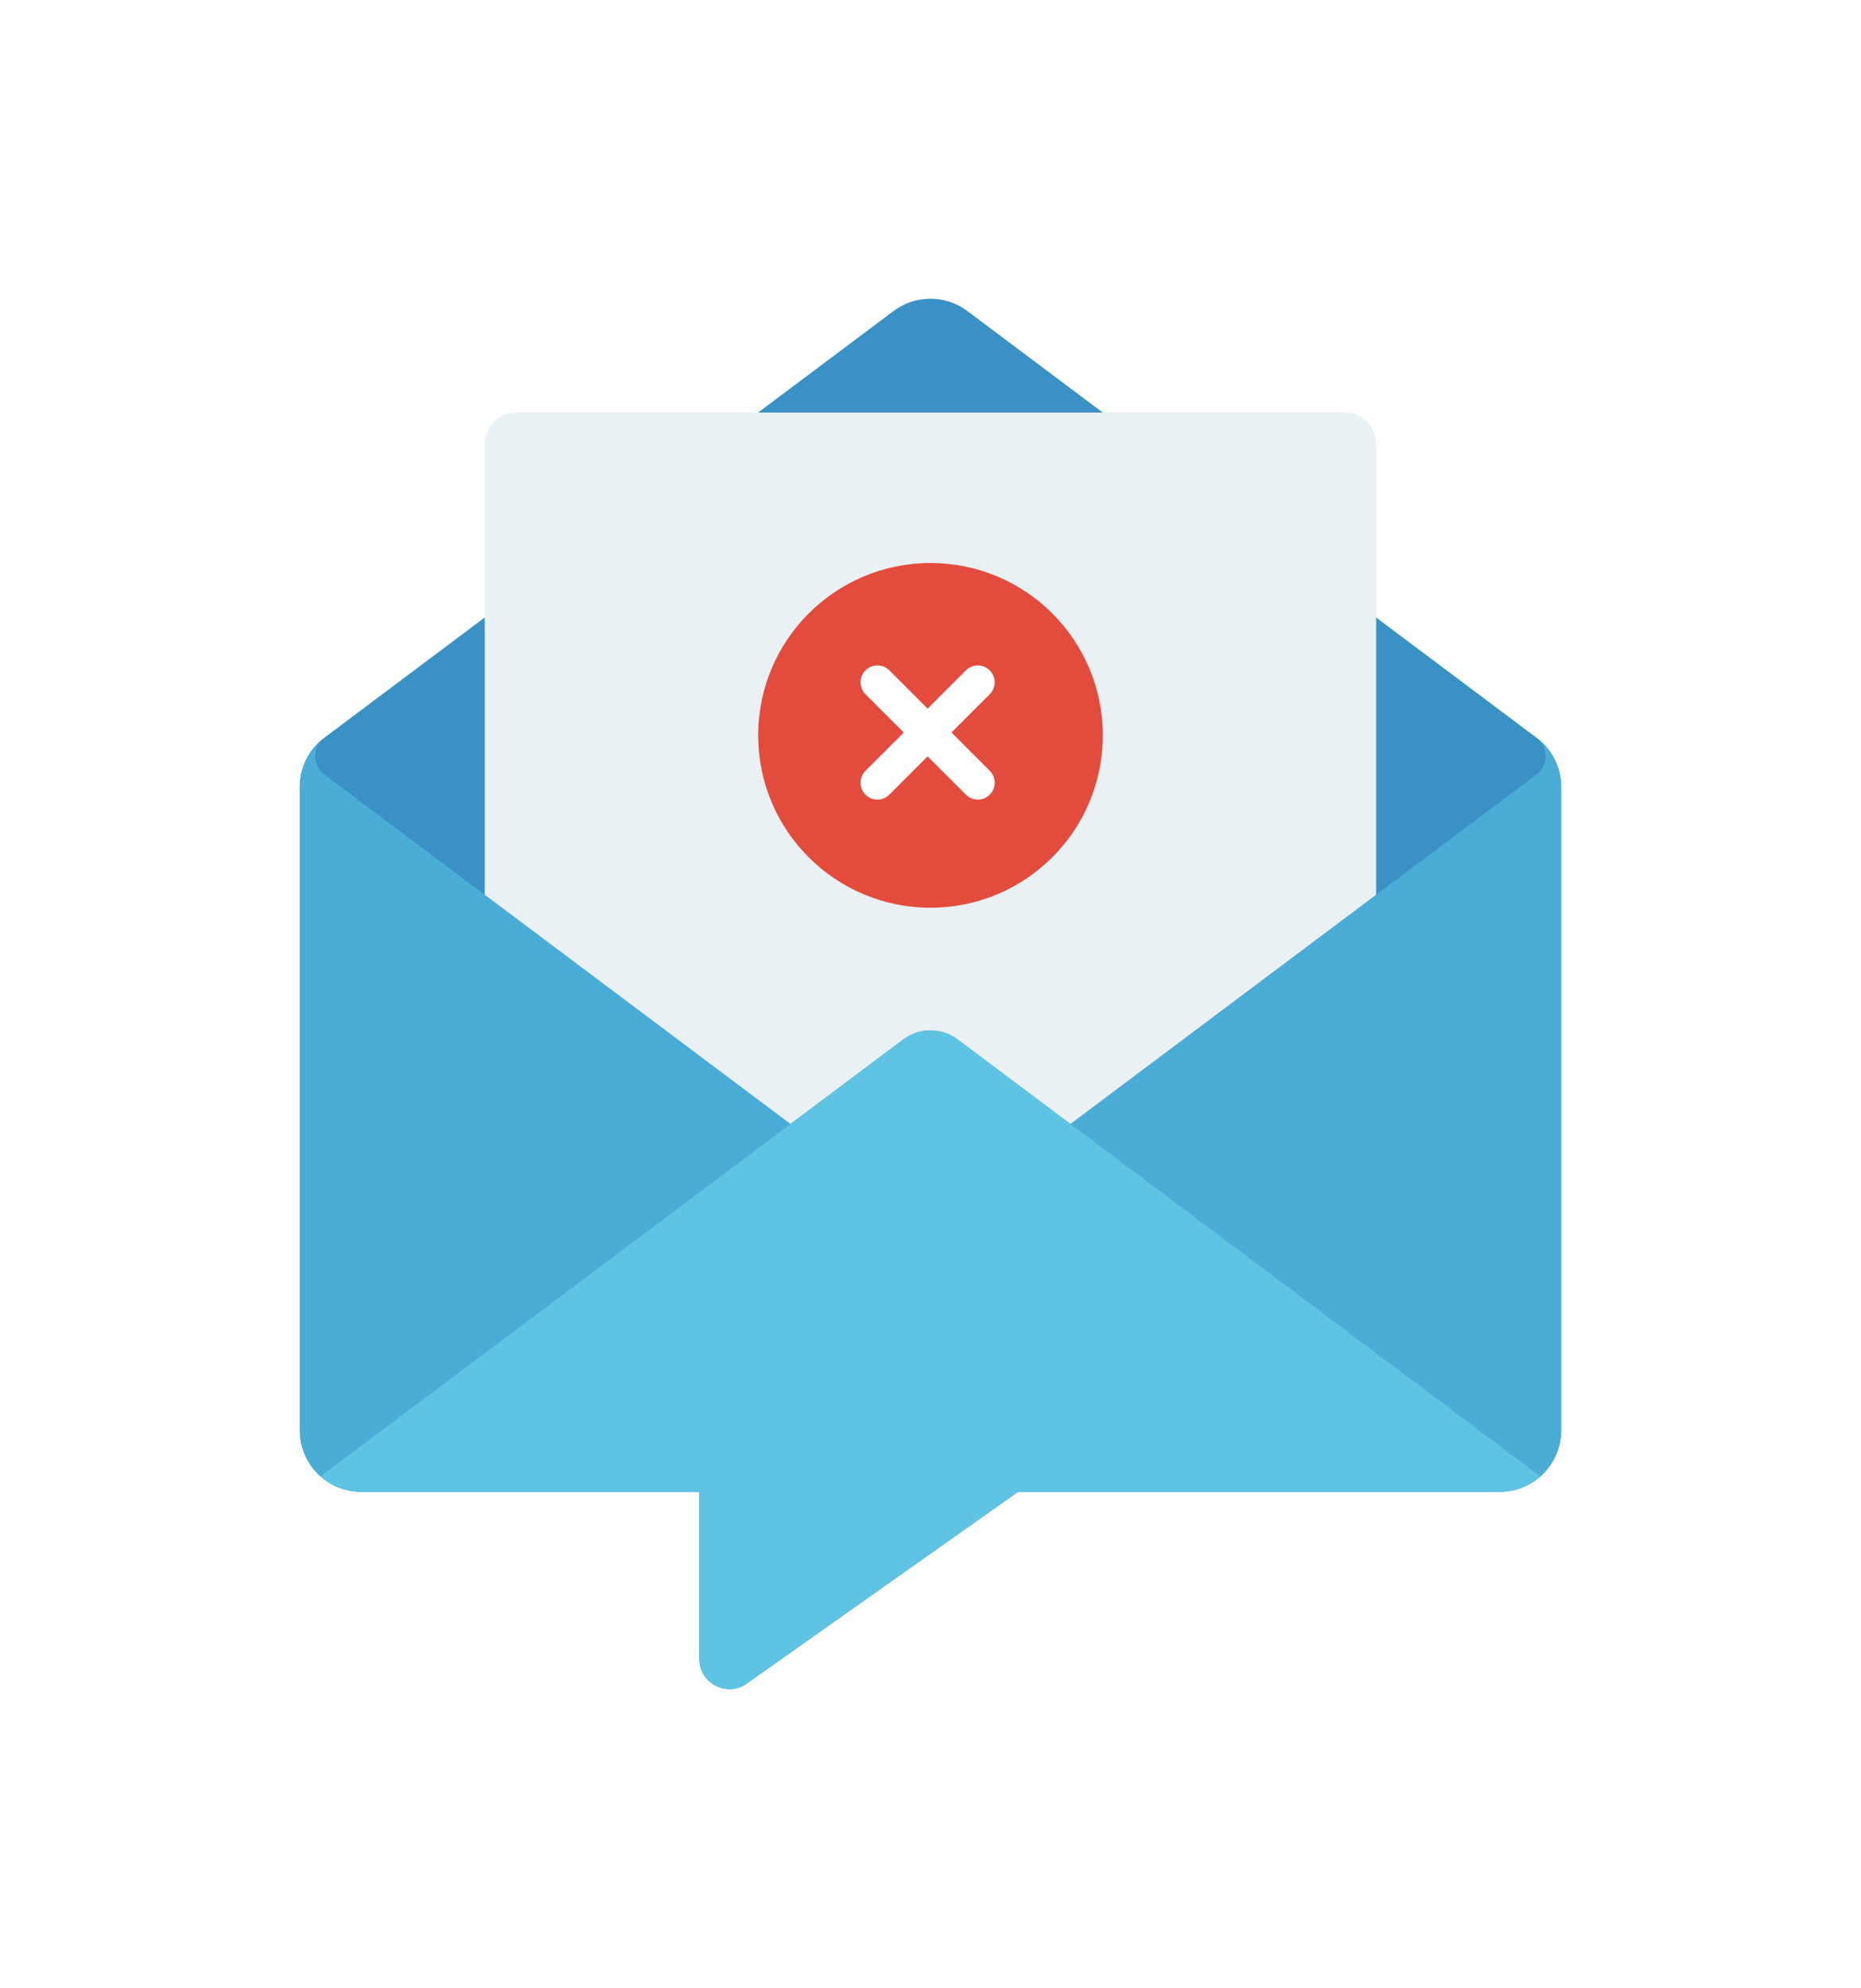 <svg width="324" height="346" viewBox="0 0 324 346" fill="none" xmlns="http://www.w3.org/2000/svg">
<g filter="url(#filter0_d_19884_2463)">
<path d="M267.498 128.402L168.414 54.138C164.605 51.287 159.371 51.287 155.562 54.138L56.477 128.402C53.774 130.417 52.201 133.587 52.201 136.979V248.965C52.201 252.135 53.577 255.01 55.789 256.976C57.681 258.647 60.163 259.655 62.891 259.655H121.772V288.775C121.772 293.002 126.564 295.484 130.004 293.027L177.236 259.655H261.084C263.812 259.655 266.294 258.647 268.187 256.976C270.398 255.01 271.799 252.135 271.799 248.965V136.979C271.799 133.587 270.202 130.417 267.498 128.402Z" fill="#3A91C5"/>
<path d="M84.394 203.698V77.213C84.394 74.24 86.826 71.807 89.8 71.807H234.175C237.173 71.807 239.582 74.24 239.582 77.213V203.698H84.394Z" fill="#E9F1F4"/>
<path d="M267.498 128.402C269.636 129.999 269.636 133.219 267.498 134.816L186.353 195.638L166.694 180.893C163.892 178.829 160.083 178.829 157.306 180.893L137.622 195.638L56.477 134.816C54.339 133.219 54.339 129.999 56.477 128.402C53.774 130.417 52.201 133.587 52.201 136.979V248.965C52.201 252.135 53.577 255.01 55.789 256.976C57.681 258.647 60.163 259.655 62.891 259.655H121.772V288.775C121.772 293.002 126.564 295.484 130.004 293.027L177.236 259.655H261.084C263.812 259.655 266.294 258.647 268.187 256.976C270.398 255.01 271.799 252.135 271.799 248.965V136.979C271.799 133.587 270.202 130.417 267.498 128.402Z" fill="#4BACD6"/>
<path d="M268.187 256.976C266.294 258.647 263.812 259.654 261.084 259.654H177.236L130.004 293.027C126.564 295.484 121.772 293.002 121.772 288.775V259.654H62.891C60.163 259.654 57.681 258.647 55.789 256.976L137.622 195.638L157.306 180.893C160.083 178.829 163.892 178.829 166.694 180.893L186.353 195.638L268.187 256.976Z" fill="#5FC3E4"/>
<path d="M162 158C178.569 158 192 144.569 192 128C192 111.431 178.569 98 162 98C145.431 98 132 111.431 132 128C132 144.569 145.431 158 162 158Z" fill="#E34C3D"/>
<path fill-rule="evenodd" clip-rule="evenodd" d="M154.763 116.612C154.206 116.093 153.47 115.81 152.709 115.824C151.948 115.837 151.222 116.145 150.684 116.684C150.145 117.222 149.837 117.948 149.824 118.709C149.81 119.47 150.093 120.206 150.612 120.763L157.348 127.5L150.612 134.237C150.093 134.793 149.81 135.53 149.824 136.291C149.837 137.052 150.145 137.778 150.684 138.316C151.222 138.855 151.948 139.163 152.709 139.176C153.47 139.19 154.206 138.907 154.763 138.388L161.5 131.652L168.237 138.388C168.793 138.907 169.53 139.19 170.291 139.176C171.052 139.163 171.778 138.855 172.316 138.316C172.855 137.778 173.163 137.052 173.176 136.291C173.19 135.53 172.907 134.793 172.388 134.237L165.652 127.5L172.388 120.763C172.907 120.206 173.19 119.47 173.176 118.709C173.163 117.948 172.855 117.222 172.316 116.684C171.778 116.145 171.052 115.837 170.291 115.824C169.53 115.81 168.793 116.093 168.237 116.612L161.5 123.348L154.763 116.612Z" fill="white"/>
</g>
<defs>
<filter id="filter0_d_19884_2463" x="0.676" y="0.475" width="322.648" height="345.051" filterUnits="userSpaceOnUse" color-interpolation-filters="sRGB">
<feFlood flood-opacity="0" result="BackgroundImageFix"/>
<feColorMatrix in="SourceAlpha" type="matrix" values="0 0 0 0 0 0 0 0 0 0 0 0 0 0 0 0 0 0 127 0" result="hardAlpha"/>
<feOffset/>
<feGaussianBlur stdDeviation="25.763"/>
<feComposite in2="hardAlpha" operator="out"/>
<feColorMatrix type="matrix" values="0 0 0 0 0 0 0 0 0 0.576 0 0 0 0 0.867 0 0 0 0.6 0"/>
<feBlend mode="normal" in2="BackgroundImageFix" result="effect1_dropShadow_19884_2463"/>
<feBlend mode="normal" in="SourceGraphic" in2="effect1_dropShadow_19884_2463" result="shape"/>
</filter>
</defs>
</svg>

